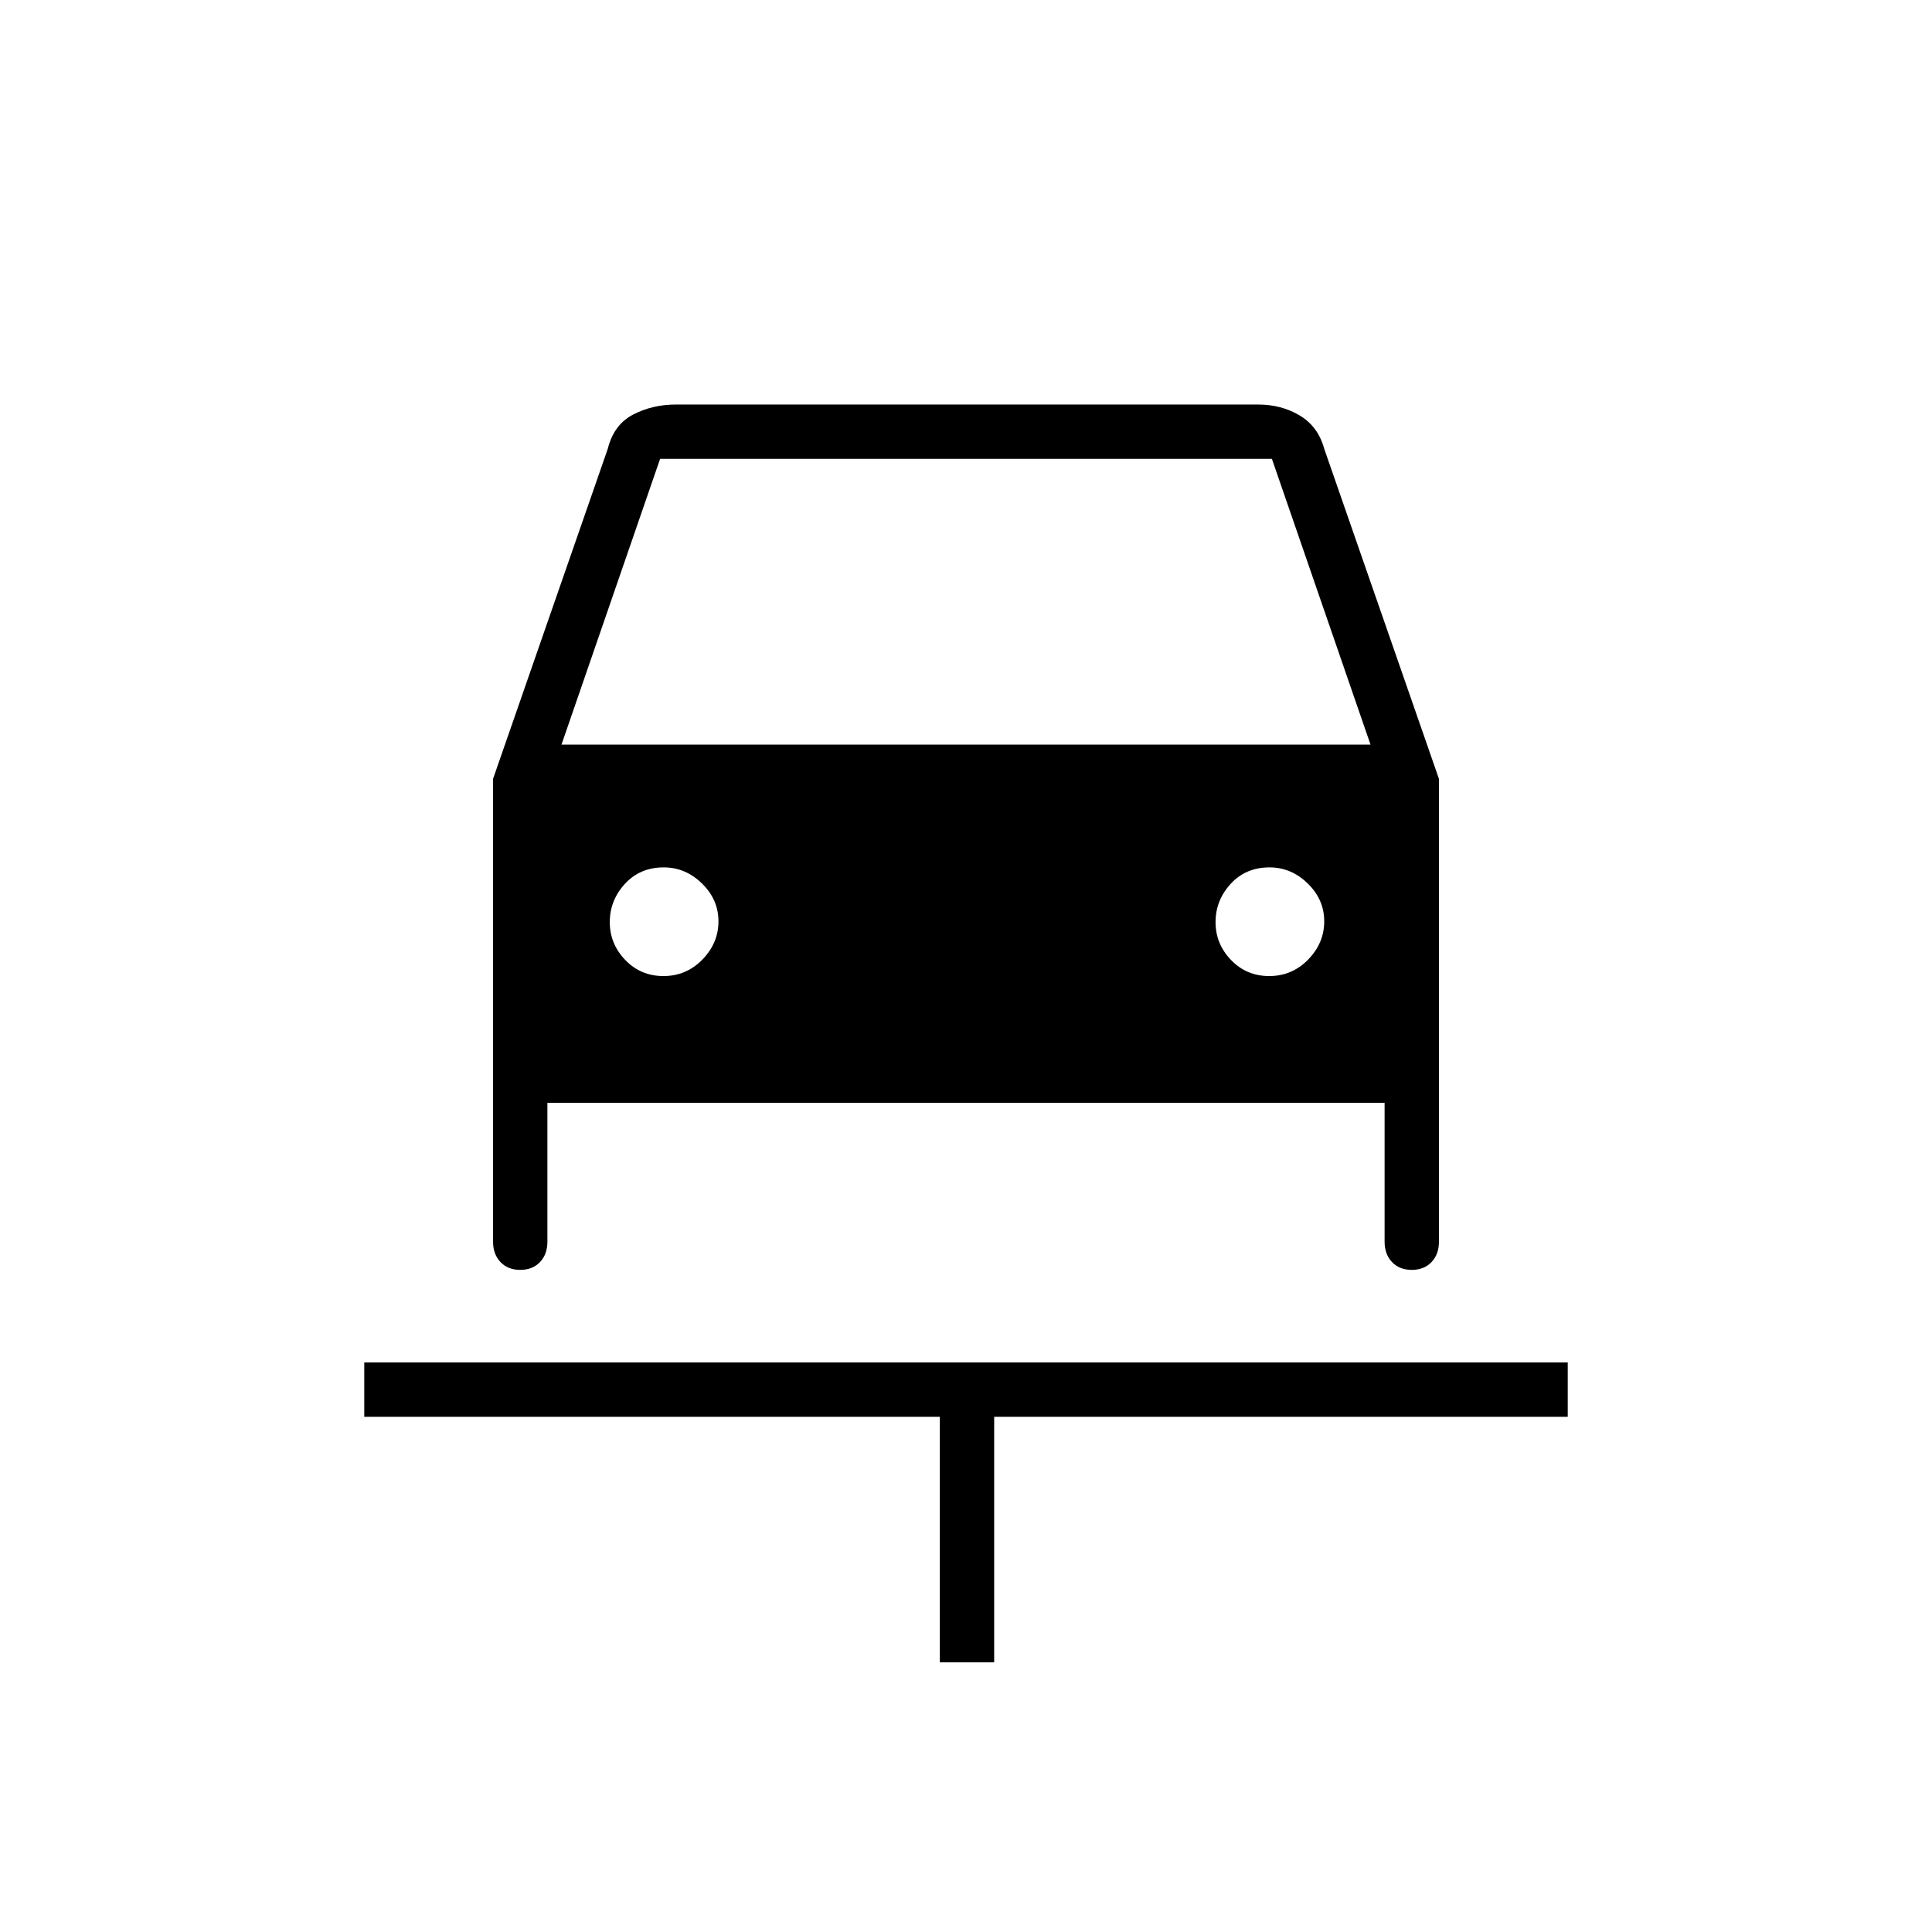 <svg xmlns="http://www.w3.org/2000/svg" height="48" viewBox="0 -960 960 960" width="48"><path d="M467-134v-122H181v-27h598v27H494v122h-27ZM329.68-475q11.32 0 19.32-8.19 8-8.2 8-19 0-10.81-8.19-18.81-8.19-8-18.99-8-11.82 0-19.32 8.19-7.5 8.2-7.5 19 0 10.81 7.68 18.81 7.67 8 19 8Zm301 0q11.32 0 19.32-8.19 8-8.2 8-19 0-10.81-8.19-18.81-8.19-8-18.99-8-11.82 0-19.32 8.19-7.5 8.2-7.5 19 0 10.81 7.68 18.81 7.67 8 19 8ZM245-573l57-164q3-12 12.59-17 9.6-5 21.41-5h289q11.81 0 20.91 5.5Q655-748 658-737l57 164v230q0 6.25-3.69 10.12-3.68 3.88-9.86 3.88h.1q-6.17 0-9.86-3.88Q688-336.75 688-343v-69H272v69q0 6.25-3.69 10.12-3.68 3.88-9.86 3.88h.1q-6.17 0-9.86-3.88Q245-336.75 245-343v-230Zm34-17h402l-49-142H328l-49 142Z"/></svg>